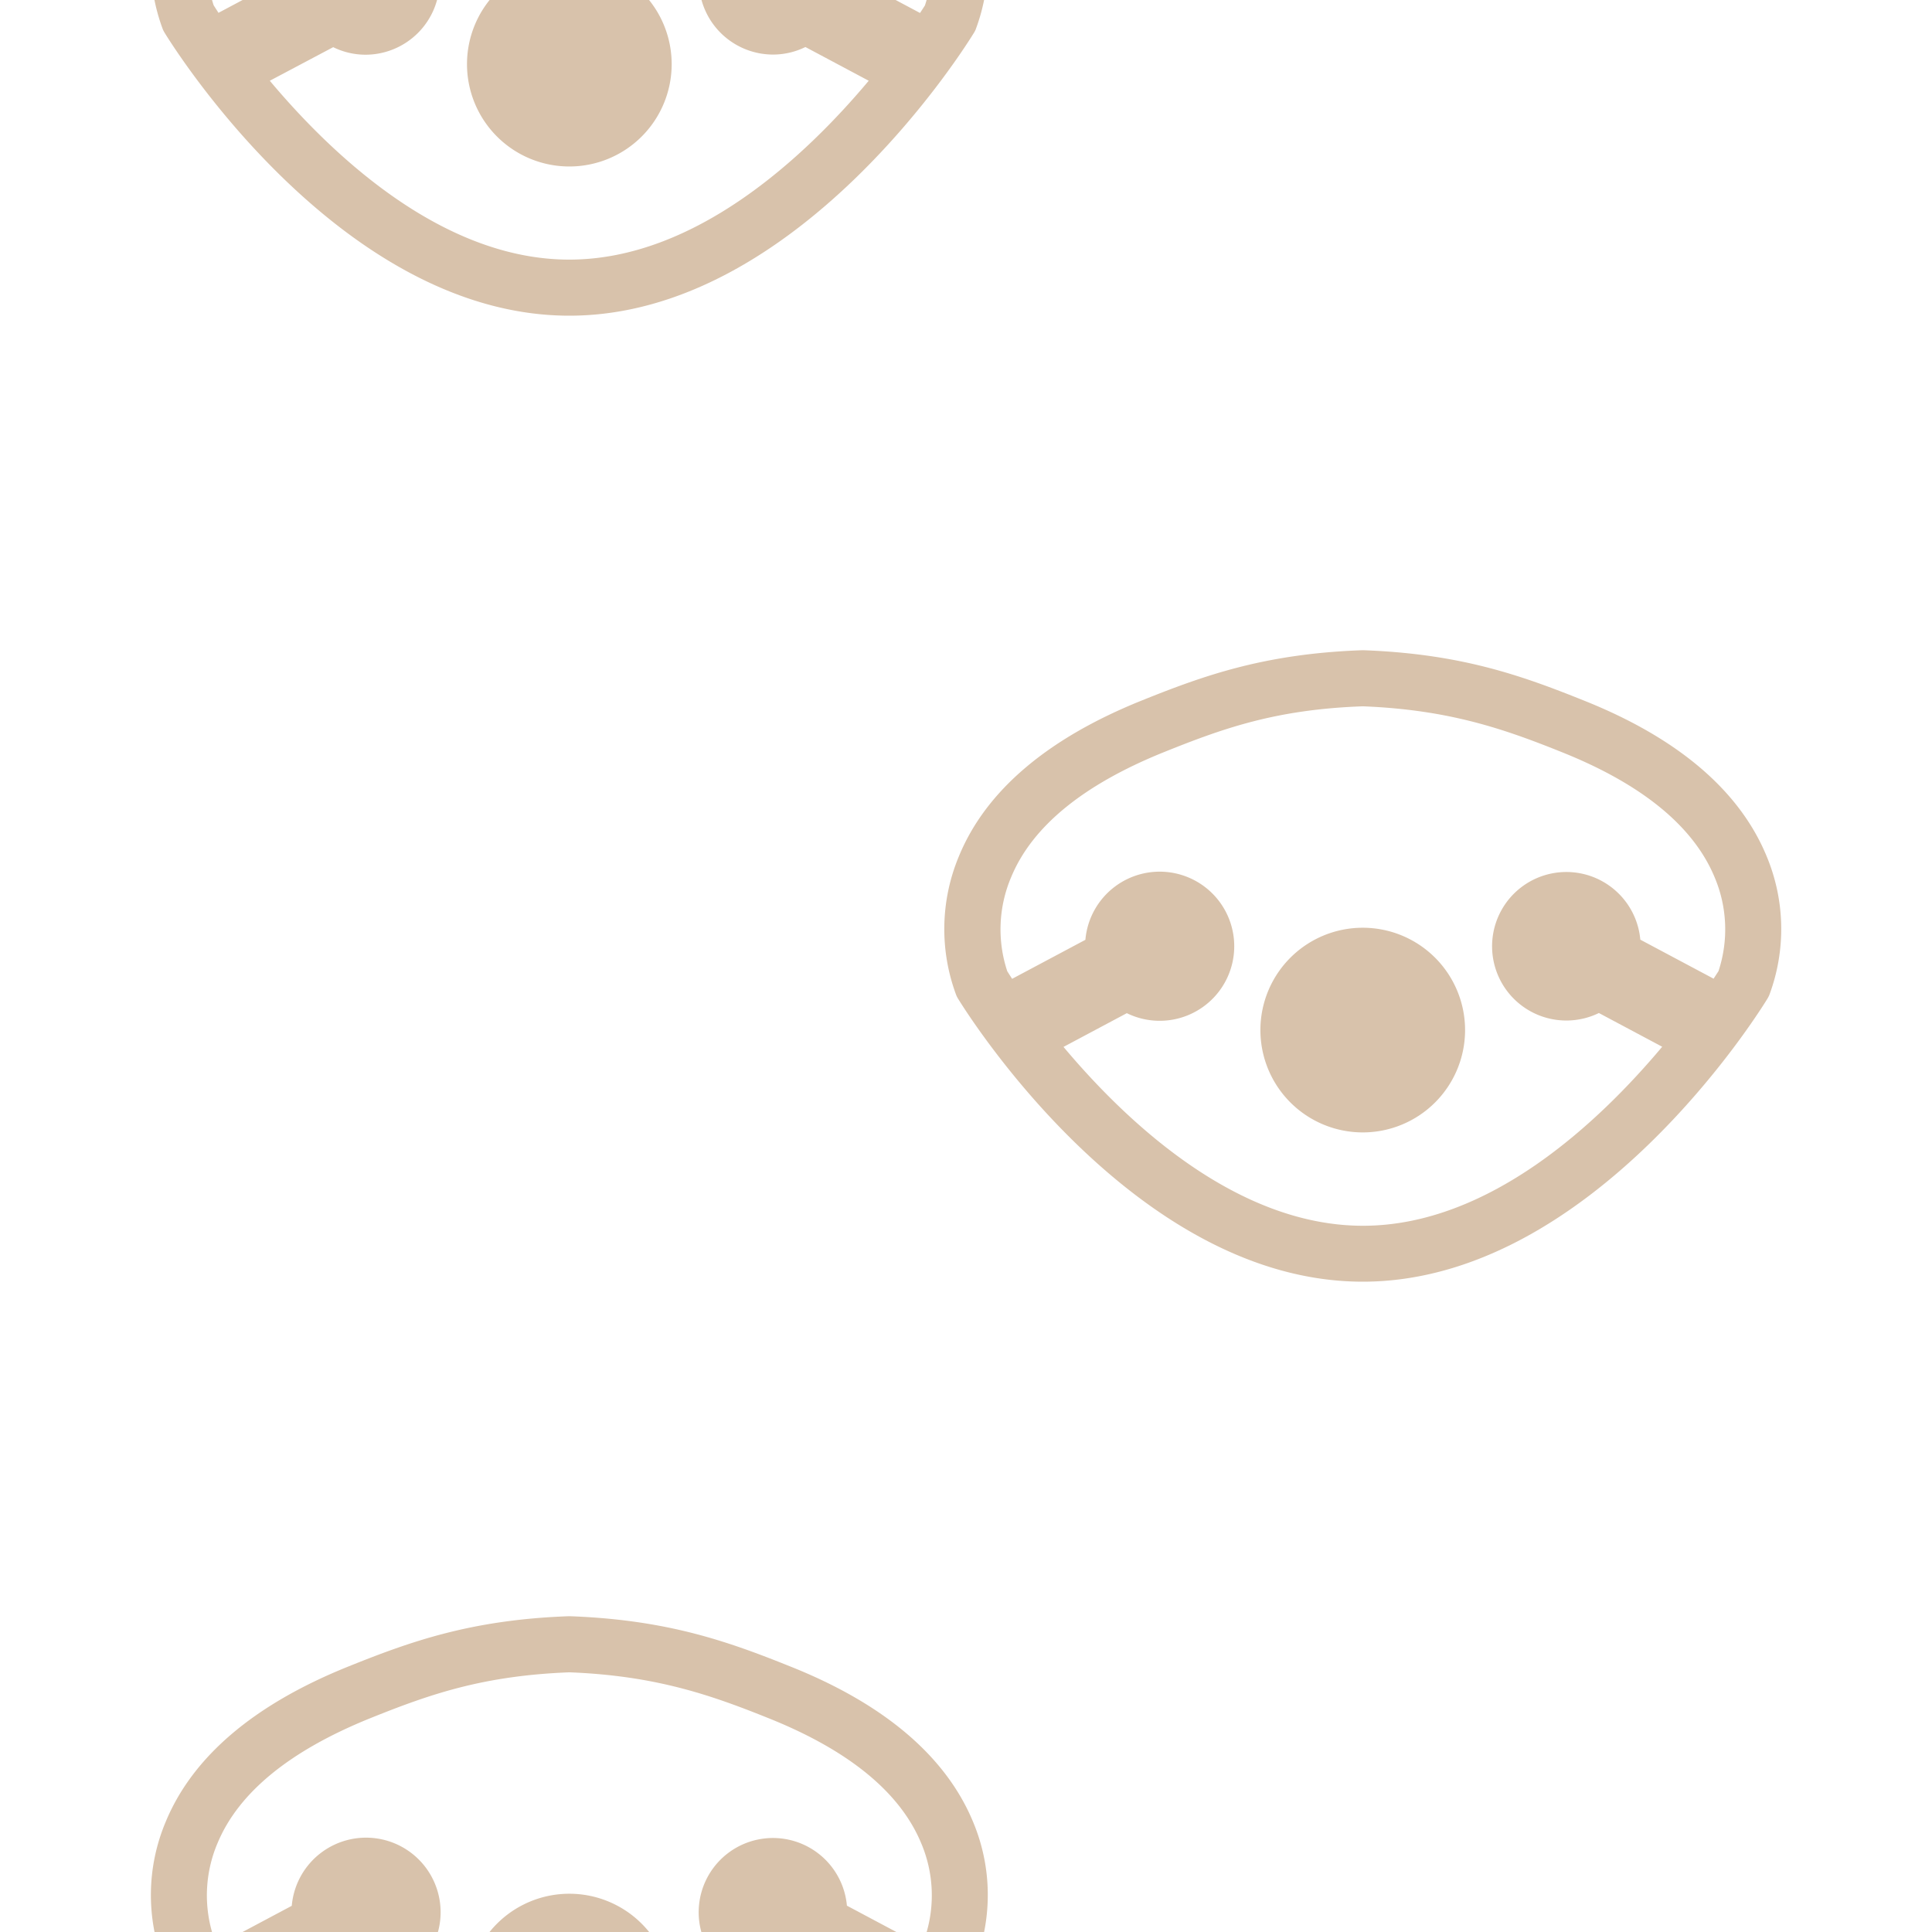 <svg id="Layer_1" data-name="Layer 1" xmlns="http://www.w3.org/2000/svg" viewBox="0 0 256 256"><defs><style>.cls-1{fill:#d8c2ab;}</style></defs><title>sloth-bg</title><path class="cls-1" d="M89,8.49A13.56,13.56,0,1,1,75.43-5.06,13.56,13.56,0,0,1,89,8.49Zm40.3-4.62a3.63,3.63,0,0,1-.23.45c-.93,1.53-23.21,37.51-53.63,37.51S22.73,5.85,21.8,4.32a3.63,3.63,0,0,1-.23-.45,25,25,0,0,1,.33-18.36c3.55-8.69,11.71-15.65,24.25-20.69,8.37-3.37,16.34-6.19,29.15-6.66h.28c12.81.48,20.78,3.3,29.14,6.66,12.54,5,20.69,12,24.25,20.69A25,25,0,0,1,129.29,3.88ZM115.11,10.7l-8.39-4.47a9.75,9.75,0,0,1-4.27,1A9.84,9.84,0,0,1,92.6-2.6a9.84,9.84,0,0,1,9.84-9.85,9.82,9.82,0,0,1,9.76,9l9.71,5.17.65-1a17.68,17.68,0,0,0-.54-12.5c-2.8-6.69-9.56-12.23-20.08-16.46-7.68-3.09-15-5.68-26.51-6.13-11.55.45-18.56,2.93-26.51,6.13C38.4-24,31.64-18.5,28.84-11.81A17.67,17.67,0,0,0,28.31.7c.13.21.35.54.64,1l9.71-5.17a9.81,9.81,0,0,1,9.76-9A9.84,9.84,0,0,1,58.26-2.6a9.84,9.84,0,0,1-9.84,9.85,9.75,9.75,0,0,1-4.27-1L35.75,10.7c8.39,10,22.93,23.7,39.68,23.7S106.73,20.7,115.11,10.7Z"/><path class="cls-1" d="M89,264.49a13.56,13.56,0,1,1-13.56-13.56A13.56,13.56,0,0,1,89,264.49Zm40.3-4.62a3.63,3.63,0,0,1-.23.45c-.93,1.53-23.21,37.51-53.63,37.51s-52.7-36-53.63-37.51a3.63,3.63,0,0,1-.23-.45,25,25,0,0,1,.33-18.36c3.55-8.69,11.71-15.65,24.25-20.69,8.37-3.37,16.34-6.19,29.15-6.66h.28c12.81.48,20.78,3.3,29.14,6.66,12.54,5,20.69,12,24.25,20.69A25,25,0,0,1,129.29,259.88Zm-14.18,6.83-8.39-4.47a9.84,9.84,0,1,1,5.49-9.72l9.71,5.17.65-1a17.68,17.68,0,0,0-.54-12.5c-2.8-6.69-9.56-12.23-20.08-16.46-7.68-3.09-15-5.68-26.51-6.13-11.55.45-18.56,2.93-26.51,6.13C38.4,232,31.64,237.5,28.84,244.19a17.67,17.67,0,0,0-.53,12.51c.13.21.35.54.64,1l9.71-5.17a9.88,9.88,0,1,1,5.49,9.72l-8.39,4.47c8.39,10,22.93,23.7,39.68,23.7S106.73,276.7,115.11,266.7Z"/><path class="cls-1" d="M194.13,136.49a13.56,13.56,0,1,1-13.56-13.56A13.56,13.56,0,0,1,194.13,136.49Zm40.3-4.62a3.63,3.63,0,0,1-.23.45c-.93,1.53-23.21,37.51-53.63,37.51s-52.7-36-53.63-37.51a3.63,3.63,0,0,1-.23-.45,25,25,0,0,1,.33-18.36c3.55-8.69,11.71-15.65,24.25-20.69,8.37-3.37,16.34-6.19,29.15-6.66h.28c12.81.48,20.78,3.3,29.14,6.66,12.54,5,20.69,12,24.25,20.69A25,25,0,0,1,234.43,131.88Zm-14.18,6.83-8.39-4.47a9.84,9.84,0,1,1,5.49-9.72l9.71,5.17.65-1a17.68,17.68,0,0,0-.54-12.5c-2.8-6.69-9.56-12.23-20.08-16.46-7.68-3.09-15-5.68-26.51-6.13C169,94,162,96.53,154.06,99.73,143.54,104,136.78,109.5,134,116.19a17.67,17.67,0,0,0-.53,12.51c.13.21.35.54.64,1l9.71-5.17a9.88,9.88,0,1,1,5.49,9.72l-8.39,4.47c8.39,10,22.93,23.7,39.68,23.7S211.86,148.7,220.25,138.7Z"/></svg>
